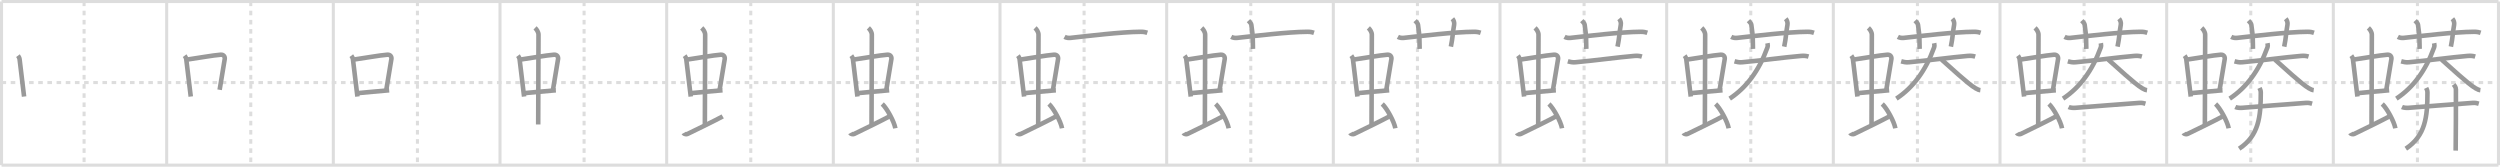<svg width="1635px" height="109px" viewBox="0 0 1635 109" xmlns="http://www.w3.org/2000/svg" xmlns:xlink="http://www.w3.org/1999/xlink" xml:space="preserve" version="1.1" baseProfile="full">
<line x1="1" y1="1" x2="1634" y2="1" style="stroke:#ddd;stroke-width:2"></line>
<line x1="1" y1="1" x2="1" y2="108" style="stroke:#ddd;stroke-width:2"></line>
<line x1="1" y1="108" x2="1634" y2="108" style="stroke:#ddd;stroke-width:2"></line>
<line x1="1634" y1="1" x2="1634" y2="108" style="stroke:#ddd;stroke-width:2"></line>
<line x1="109" y1="1" x2="109" y2="108" style="stroke:#ddd;stroke-width:2"></line>
<line x1="218" y1="1" x2="218" y2="108" style="stroke:#ddd;stroke-width:2"></line>
<line x1="327" y1="1" x2="327" y2="108" style="stroke:#ddd;stroke-width:2"></line>
<line x1="436" y1="1" x2="436" y2="108" style="stroke:#ddd;stroke-width:2"></line>
<line x1="545" y1="1" x2="545" y2="108" style="stroke:#ddd;stroke-width:2"></line>
<line x1="654" y1="1" x2="654" y2="108" style="stroke:#ddd;stroke-width:2"></line>
<line x1="763" y1="1" x2="763" y2="108" style="stroke:#ddd;stroke-width:2"></line>
<line x1="872" y1="1" x2="872" y2="108" style="stroke:#ddd;stroke-width:2"></line>
<line x1="981" y1="1" x2="981" y2="108" style="stroke:#ddd;stroke-width:2"></line>
<line x1="1090" y1="1" x2="1090" y2="108" style="stroke:#ddd;stroke-width:2"></line>
<line x1="1199" y1="1" x2="1199" y2="108" style="stroke:#ddd;stroke-width:2"></line>
<line x1="1308" y1="1" x2="1308" y2="108" style="stroke:#ddd;stroke-width:2"></line>
<line x1="1417" y1="1" x2="1417" y2="108" style="stroke:#ddd;stroke-width:2"></line>
<line x1="1526" y1="1" x2="1526" y2="108" style="stroke:#ddd;stroke-width:2"></line>
<line x1="1" y1="54" x2="1634" y2="54" style="stroke:#ddd;stroke-width:2;stroke-dasharray:3 3"></line>
<line x1="55" y1="1" x2="55" y2="108" style="stroke:#ddd;stroke-width:2;stroke-dasharray:3 3"></line>
<line x1="164" y1="1" x2="164" y2="108" style="stroke:#ddd;stroke-width:2;stroke-dasharray:3 3"></line>
<line x1="273" y1="1" x2="273" y2="108" style="stroke:#ddd;stroke-width:2;stroke-dasharray:3 3"></line>
<line x1="382" y1="1" x2="382" y2="108" style="stroke:#ddd;stroke-width:2;stroke-dasharray:3 3"></line>
<line x1="491" y1="1" x2="491" y2="108" style="stroke:#ddd;stroke-width:2;stroke-dasharray:3 3"></line>
<line x1="600" y1="1" x2="600" y2="108" style="stroke:#ddd;stroke-width:2;stroke-dasharray:3 3"></line>
<line x1="709" y1="1" x2="709" y2="108" style="stroke:#ddd;stroke-width:2;stroke-dasharray:3 3"></line>
<line x1="818" y1="1" x2="818" y2="108" style="stroke:#ddd;stroke-width:2;stroke-dasharray:3 3"></line>
<line x1="927" y1="1" x2="927" y2="108" style="stroke:#ddd;stroke-width:2;stroke-dasharray:3 3"></line>
<line x1="1036" y1="1" x2="1036" y2="108" style="stroke:#ddd;stroke-width:2;stroke-dasharray:3 3"></line>
<line x1="1145" y1="1" x2="1145" y2="108" style="stroke:#ddd;stroke-width:2;stroke-dasharray:3 3"></line>
<line x1="1254" y1="1" x2="1254" y2="108" style="stroke:#ddd;stroke-width:2;stroke-dasharray:3 3"></line>
<line x1="1363" y1="1" x2="1363" y2="108" style="stroke:#ddd;stroke-width:2;stroke-dasharray:3 3"></line>
<line x1="1472" y1="1" x2="1472" y2="108" style="stroke:#ddd;stroke-width:2;stroke-dasharray:3 3"></line>
<line x1="1581" y1="1" x2="1581" y2="108" style="stroke:#ddd;stroke-width:2;stroke-dasharray:3 3"></line>
<path d="M11.76,36.4c0.43,0.57,0.96,1.56,1.05,2.3c0.82,6.45,1.76,14.81,2.94,24.45" style="fill:none;stroke:#999;stroke-width:3"></path>

<path d="M120.76,36.4c0.43,0.57,0.96,1.56,1.05,2.3c0.82,6.45,1.76,14.81,2.94,24.45" style="fill:none;stroke:#999;stroke-width:3"></path>
<path d="M122.22,38.98c6.93-0.97,17.11-2.83,22.13-3.2c1.96-0.14,2.86,1.38,2.62,2.83c-0.83,4.98-1.98,11.84-3.33,20.12" style="fill:none;stroke:#999;stroke-width:3"></path>

<path d="M229.76,36.4c0.43,0.57,0.96,1.56,1.05,2.3c0.82,6.45,1.76,14.81,2.94,24.45" style="fill:none;stroke:#999;stroke-width:3"></path>
<path d="M231.22,38.98c6.93-0.97,17.11-2.83,22.13-3.2c1.96-0.14,2.86,1.38,2.62,2.83c-0.83,4.98-1.98,11.84-3.33,20.12" style="fill:none;stroke:#999;stroke-width:3"></path>
<path d="M233.76,60.93c7.74-0.68,11.99-1.18,20.76-1.89" style="fill:none;stroke:#999;stroke-width:3"></path>

<path d="M338.76,36.4c0.43,0.57,0.96,1.56,1.05,2.3c0.82,6.45,1.76,14.81,2.94,24.45" style="fill:none;stroke:#999;stroke-width:3"></path>
<path d="M340.22,38.98c6.93-0.97,17.11-2.83,22.13-3.2c1.96-0.14,2.86,1.38,2.62,2.83c-0.83,4.98-1.98,11.84-3.33,20.12" style="fill:none;stroke:#999;stroke-width:3"></path>
<path d="M342.76,60.93c7.74-0.68,11.99-1.18,20.76-1.89" style="fill:none;stroke:#999;stroke-width:3"></path>
<path d="M349.92,18.25c1.08,1,2.26,2.75,2.26,4.47c0,4.78-0.2,45.28-0.2,58.66" style="fill:none;stroke:#999;stroke-width:3"></path>

<path d="M447.76,36.4c0.43,0.57,0.96,1.56,1.05,2.3c0.82,6.45,1.76,14.81,2.94,24.45" style="fill:none;stroke:#999;stroke-width:3"></path>
<path d="M449.22,38.98c6.93-0.97,17.11-2.83,22.13-3.2c1.96-0.14,2.86,1.38,2.62,2.83c-0.83,4.98-1.98,11.84-3.33,20.12" style="fill:none;stroke:#999;stroke-width:3"></path>
<path d="M451.76,60.93c7.74-0.68,11.99-1.18,20.76-1.89" style="fill:none;stroke:#999;stroke-width:3"></path>
<path d="M458.92,18.25c1.08,1,2.26,2.75,2.26,4.47c0,4.78-0.2,45.28-0.2,58.66" style="fill:none;stroke:#999;stroke-width:3"></path>
<path d="M447.07,87c0.49,0.89,2.01,0.86,2.5,0.63c0.49-0.22,20.03-9.73,23.07-11.51" style="fill:none;stroke:#999;stroke-width:3"></path>

<path d="M556.76,36.4c0.43,0.57,0.96,1.56,1.05,2.3c0.82,6.45,1.76,14.81,2.94,24.45" style="fill:none;stroke:#999;stroke-width:3"></path>
<path d="M558.22,38.98c6.93-0.97,17.11-2.83,22.13-3.2c1.96-0.14,2.86,1.38,2.62,2.83c-0.83,4.98-1.98,11.84-3.33,20.12" style="fill:none;stroke:#999;stroke-width:3"></path>
<path d="M560.76,60.93c7.74-0.68,11.99-1.18,20.76-1.89" style="fill:none;stroke:#999;stroke-width:3"></path>
<path d="M567.92,18.25c1.08,1,2.26,2.75,2.26,4.47c0,4.78-0.2,45.28-0.2,58.66" style="fill:none;stroke:#999;stroke-width:3"></path>
<path d="M556.07,87c0.49,0.89,2.01,0.86,2.5,0.63c0.49-0.22,20.03-9.73,23.07-11.51" style="fill:none;stroke:#999;stroke-width:3"></path>
<path d="M577.0,68c3.02,2.81,7.8,11.53,8.56,15.89" style="fill:none;stroke:#999;stroke-width:3"></path>

<path d="M665.76,36.4c0.43,0.57,0.96,1.56,1.05,2.3c0.82,6.45,1.76,14.81,2.94,24.45" style="fill:none;stroke:#999;stroke-width:3"></path>
<path d="M667.22,38.98c6.93-0.97,17.11-2.83,22.13-3.2c1.96-0.14,2.86,1.38,2.62,2.83c-0.83,4.98-1.98,11.84-3.33,20.12" style="fill:none;stroke:#999;stroke-width:3"></path>
<path d="M669.76,60.93c7.74-0.68,11.99-1.18,20.76-1.89" style="fill:none;stroke:#999;stroke-width:3"></path>
<path d="M676.92,18.25c1.08,1,2.26,2.75,2.26,4.47c0,4.78-0.2,45.28-0.2,58.66" style="fill:none;stroke:#999;stroke-width:3"></path>
<path d="M665.07,87c0.49,0.89,2.01,0.86,2.5,0.63c0.49-0.22,20.03-9.73,23.07-11.51" style="fill:none;stroke:#999;stroke-width:3"></path>
<path d="M686.0,68c3.02,2.81,7.8,11.53,8.56,15.89" style="fill:none;stroke:#999;stroke-width:3"></path>
<path d="M696.21,24.1c1.23,0.67,2.66,0.8,3.9,0.67c11.31-1.22,32.89-3.89,45.93-3.98c2.05-0.01,3.28,0.32,4.31,0.65" style="fill:none;stroke:#999;stroke-width:3"></path>

<path d="M774.76,36.4c0.43,0.57,0.96,1.56,1.05,2.3c0.82,6.45,1.76,14.81,2.94,24.45" style="fill:none;stroke:#999;stroke-width:3"></path>
<path d="M776.22,38.98c6.93-0.97,17.11-2.83,22.13-3.2c1.96-0.14,2.86,1.38,2.62,2.83c-0.83,4.98-1.98,11.84-3.33,20.12" style="fill:none;stroke:#999;stroke-width:3"></path>
<path d="M778.76,60.93c7.74-0.68,11.99-1.18,20.76-1.89" style="fill:none;stroke:#999;stroke-width:3"></path>
<path d="M785.92,18.25c1.08,1,2.26,2.75,2.26,4.47c0,4.78-0.2,45.28-0.2,58.66" style="fill:none;stroke:#999;stroke-width:3"></path>
<path d="M774.07,87c0.49,0.89,2.01,0.86,2.5,0.63c0.49-0.22,20.03-9.73,23.07-11.51" style="fill:none;stroke:#999;stroke-width:3"></path>
<path d="M795.0,68c3.02,2.81,7.8,11.53,8.56,15.89" style="fill:none;stroke:#999;stroke-width:3"></path>
<path d="M805.21,24.1c1.23,0.67,2.66,0.8,3.9,0.67c11.31-1.22,32.89-3.89,45.93-3.98c2.05-0.01,3.28,0.32,4.31,0.65" style="fill:none;stroke:#999;stroke-width:3"></path>
<path d="M816.51,13.5c1.31,1.43,1.73,1.87,1.87,2.75c1.31,8.25,0.86,12,1.06,15.75" style="fill:none;stroke:#999;stroke-width:3"></path>

<path d="M883.76,36.4c0.43,0.57,0.96,1.56,1.05,2.3c0.82,6.45,1.76,14.81,2.94,24.45" style="fill:none;stroke:#999;stroke-width:3"></path>
<path d="M885.22,38.98c6.93-0.97,17.11-2.83,22.13-3.2c1.96-0.14,2.86,1.38,2.62,2.83c-0.83,4.98-1.98,11.84-3.33,20.12" style="fill:none;stroke:#999;stroke-width:3"></path>
<path d="M887.76,60.93c7.74-0.68,11.99-1.18,20.76-1.89" style="fill:none;stroke:#999;stroke-width:3"></path>
<path d="M894.92,18.25c1.08,1,2.26,2.75,2.26,4.47c0,4.78-0.2,45.28-0.2,58.66" style="fill:none;stroke:#999;stroke-width:3"></path>
<path d="M883.07,87c0.49,0.89,2.01,0.86,2.5,0.63c0.49-0.22,20.03-9.73,23.07-11.51" style="fill:none;stroke:#999;stroke-width:3"></path>
<path d="M904.0,68c3.02,2.81,7.8,11.53,8.56,15.89" style="fill:none;stroke:#999;stroke-width:3"></path>
<path d="M914.21,24.1c1.23,0.67,2.66,0.8,3.9,0.67c11.31-1.22,32.89-3.89,45.93-3.98c2.05-0.01,3.28,0.32,4.31,0.65" style="fill:none;stroke:#999;stroke-width:3"></path>
<path d="M925.51,13.5c1.31,1.43,1.73,1.87,1.87,2.75c1.31,8.25,0.86,12,1.06,15.75" style="fill:none;stroke:#999;stroke-width:3"></path>
<path d="M949.87,12.25c0.84,1,1.4,2.52,1.12,4c-0.84,4.5-0.91,8.5-2.12,14.25" style="fill:none;stroke:#999;stroke-width:3"></path>

<path d="M992.76,36.4c0.43,0.57,0.96,1.56,1.05,2.3c0.82,6.45,1.76,14.81,2.94,24.45" style="fill:none;stroke:#999;stroke-width:3"></path>
<path d="M994.22,38.98c6.93-0.97,17.11-2.83,22.13-3.2c1.96-0.14,2.86,1.38,2.62,2.83c-0.83,4.98-1.98,11.84-3.33,20.12" style="fill:none;stroke:#999;stroke-width:3"></path>
<path d="M996.76,60.93c7.74-0.68,11.99-1.18,20.76-1.89" style="fill:none;stroke:#999;stroke-width:3"></path>
<path d="M1003.92,18.25c1.08,1,2.26,2.75,2.26,4.47c0,4.78-0.2,45.28-0.2,58.66" style="fill:none;stroke:#999;stroke-width:3"></path>
<path d="M992.07,87c0.49,0.89,2.01,0.86,2.5,0.63c0.49-0.22,20.03-9.73,23.07-11.51" style="fill:none;stroke:#999;stroke-width:3"></path>
<path d="M1013.0,68c3.02,2.81,7.8,11.53,8.56,15.89" style="fill:none;stroke:#999;stroke-width:3"></path>
<path d="M1023.21,24.1c1.23,0.67,2.66,0.8,3.9,0.67c11.31-1.22,32.89-3.89,45.93-3.98c2.05-0.01,3.28,0.32,4.31,0.65" style="fill:none;stroke:#999;stroke-width:3"></path>
<path d="M1034.51,13.5c1.31,1.43,1.73,1.87,1.87,2.75c1.31,8.25,0.86,12,1.06,15.75" style="fill:none;stroke:#999;stroke-width:3"></path>
<path d="M1058.87,12.25c0.84,1,1.4,2.52,1.12,4c-0.84,4.5-0.91,8.5-2.12,14.25" style="fill:none;stroke:#999;stroke-width:3"></path>
<path d="M1025.37,40.11c1.4,0.39,3.08,0.77,4.88,0.61c13.57-1.22,27.62-3.22,38.48-4.14c1.87-0.16,3.37-0.08,5.06,0.42" style="fill:none;stroke:#999;stroke-width:3"></path>

<path d="M1101.76,36.4c0.43,0.57,0.96,1.56,1.05,2.3c0.82,6.45,1.76,14.81,2.94,24.45" style="fill:none;stroke:#999;stroke-width:3"></path>
<path d="M1103.22,38.98c6.93-0.97,17.11-2.83,22.13-3.2c1.96-0.14,2.86,1.38,2.62,2.83c-0.83,4.98-1.98,11.84-3.33,20.12" style="fill:none;stroke:#999;stroke-width:3"></path>
<path d="M1105.76,60.93c7.74-0.68,11.99-1.18,20.76-1.89" style="fill:none;stroke:#999;stroke-width:3"></path>
<path d="M1112.92,18.25c1.08,1,2.26,2.75,2.26,4.47c0,4.78-0.2,45.28-0.2,58.66" style="fill:none;stroke:#999;stroke-width:3"></path>
<path d="M1101.07,87c0.49,0.89,2.01,0.86,2.5,0.63c0.49-0.22,20.03-9.73,23.07-11.51" style="fill:none;stroke:#999;stroke-width:3"></path>
<path d="M1122.0,68c3.02,2.81,7.8,11.53,8.56,15.89" style="fill:none;stroke:#999;stroke-width:3"></path>
<path d="M1132.21,24.1c1.23,0.67,2.66,0.8,3.9,0.67c11.31-1.22,32.89-3.89,45.93-3.98c2.05-0.01,3.28,0.32,4.31,0.65" style="fill:none;stroke:#999;stroke-width:3"></path>
<path d="M1143.51,13.5c1.31,1.43,1.73,1.87,1.87,2.75c1.31,8.25,0.86,12,1.06,15.75" style="fill:none;stroke:#999;stroke-width:3"></path>
<path d="M1167.87,12.25c0.84,1,1.4,2.52,1.12,4c-0.84,4.5-0.91,8.5-2.12,14.25" style="fill:none;stroke:#999;stroke-width:3"></path>
<path d="M1134.37,40.11c1.4,0.39,3.08,0.77,4.88,0.61c13.57-1.22,27.62-3.22,38.48-4.14c1.87-0.16,3.37-0.08,5.06,0.42" style="fill:none;stroke:#999;stroke-width:3"></path>
<path d="M1155.95,28.25c0.24,1.21,0.24,1.95-0.11,2.93c-5.54,15.3-13.87,26.23-24.62,33.32" style="fill:none;stroke:#999;stroke-width:3"></path>

<path d="M1210.76,36.4c0.43,0.57,0.96,1.56,1.05,2.3c0.82,6.45,1.76,14.81,2.94,24.45" style="fill:none;stroke:#999;stroke-width:3"></path>
<path d="M1212.22,38.98c6.93-0.97,17.11-2.83,22.13-3.2c1.96-0.14,2.86,1.38,2.62,2.83c-0.83,4.98-1.98,11.84-3.33,20.12" style="fill:none;stroke:#999;stroke-width:3"></path>
<path d="M1214.76,60.93c7.74-0.68,11.99-1.18,20.76-1.89" style="fill:none;stroke:#999;stroke-width:3"></path>
<path d="M1221.92,18.25c1.08,1,2.26,2.75,2.26,4.47c0,4.78-0.2,45.28-0.2,58.66" style="fill:none;stroke:#999;stroke-width:3"></path>
<path d="M1210.07,87c0.49,0.89,2.01,0.86,2.5,0.63c0.49-0.22,20.03-9.73,23.07-11.51" style="fill:none;stroke:#999;stroke-width:3"></path>
<path d="M1231.0,68c3.02,2.81,7.8,11.53,8.56,15.89" style="fill:none;stroke:#999;stroke-width:3"></path>
<path d="M1241.21,24.1c1.23,0.67,2.66,0.8,3.9,0.67c11.31-1.22,32.89-3.89,45.93-3.98c2.05-0.01,3.28,0.32,4.31,0.65" style="fill:none;stroke:#999;stroke-width:3"></path>
<path d="M1252.51,13.5c1.31,1.43,1.73,1.87,1.87,2.75c1.31,8.25,0.86,12,1.06,15.75" style="fill:none;stroke:#999;stroke-width:3"></path>
<path d="M1276.87,12.25c0.84,1,1.4,2.52,1.12,4c-0.84,4.5-0.91,8.5-2.12,14.25" style="fill:none;stroke:#999;stroke-width:3"></path>
<path d="M1243.37,40.11c1.4,0.39,3.08,0.77,4.88,0.61c13.57-1.22,27.62-3.22,38.48-4.14c1.87-0.16,3.37-0.08,5.06,0.42" style="fill:none;stroke:#999;stroke-width:3"></path>
<path d="M1264.95,28.25c0.24,1.21,0.24,1.95-0.11,2.93c-5.54,15.3-13.87,26.23-24.62,33.32" style="fill:none;stroke:#999;stroke-width:3"></path>
<path d="M1269.81,39c5.13,4.44,17.09,15.77,22.21,18.74c1.74,1.01,2.35,1.16,3.14,1.26" style="fill:none;stroke:#999;stroke-width:3"></path>

<path d="M1319.76,36.4c0.43,0.57,0.96,1.56,1.05,2.3c0.82,6.45,1.76,14.81,2.94,24.45" style="fill:none;stroke:#999;stroke-width:3"></path>
<path d="M1321.22,38.98c6.93-0.97,17.11-2.83,22.13-3.2c1.96-0.14,2.86,1.38,2.62,2.83c-0.83,4.98-1.98,11.84-3.33,20.12" style="fill:none;stroke:#999;stroke-width:3"></path>
<path d="M1323.76,60.93c7.74-0.68,11.99-1.18,20.76-1.89" style="fill:none;stroke:#999;stroke-width:3"></path>
<path d="M1330.92,18.25c1.08,1,2.26,2.75,2.26,4.47c0,4.78-0.2,45.28-0.2,58.66" style="fill:none;stroke:#999;stroke-width:3"></path>
<path d="M1319.07,87c0.49,0.89,2.01,0.86,2.5,0.63c0.49-0.22,20.03-9.73,23.07-11.51" style="fill:none;stroke:#999;stroke-width:3"></path>
<path d="M1340.0,68c3.02,2.81,7.8,11.53,8.56,15.89" style="fill:none;stroke:#999;stroke-width:3"></path>
<path d="M1350.21,24.1c1.23,0.67,2.66,0.8,3.9,0.67c11.31-1.22,32.89-3.89,45.93-3.98c2.05-0.01,3.28,0.32,4.31,0.65" style="fill:none;stroke:#999;stroke-width:3"></path>
<path d="M1361.51,13.5c1.31,1.43,1.73,1.87,1.87,2.75c1.31,8.25,0.86,12,1.06,15.75" style="fill:none;stroke:#999;stroke-width:3"></path>
<path d="M1385.87,12.25c0.84,1,1.4,2.52,1.12,4c-0.84,4.5-0.91,8.5-2.12,14.25" style="fill:none;stroke:#999;stroke-width:3"></path>
<path d="M1352.37,40.11c1.4,0.39,3.08,0.77,4.88,0.61c13.57-1.22,27.62-3.22,38.48-4.14c1.87-0.16,3.37-0.08,5.06,0.42" style="fill:none;stroke:#999;stroke-width:3"></path>
<path d="M1373.95,28.25c0.24,1.21,0.24,1.95-0.11,2.93c-5.54,15.3-13.87,26.23-24.62,33.32" style="fill:none;stroke:#999;stroke-width:3"></path>
<path d="M1378.81,39c5.13,4.44,17.09,15.77,22.21,18.74c1.74,1.01,2.35,1.16,3.14,1.26" style="fill:none;stroke:#999;stroke-width:3"></path>
<path d="M1352.88,69.98c1.14,0.54,3.22,0.63,4.36,0.54c11.84-0.91,28.26-2.27,41.91-3.23c1.89-0.13,3.03,0.26,3.98,0.53" style="fill:none;stroke:#999;stroke-width:3"></path>

<path d="M1428.76,36.4c0.43,0.57,0.96,1.56,1.05,2.3c0.82,6.45,1.76,14.81,2.94,24.45" style="fill:none;stroke:#999;stroke-width:3"></path>
<path d="M1430.22,38.98c6.93-0.97,17.11-2.83,22.13-3.2c1.96-0.14,2.86,1.38,2.62,2.83c-0.83,4.98-1.98,11.84-3.33,20.12" style="fill:none;stroke:#999;stroke-width:3"></path>
<path d="M1432.76,60.93c7.74-0.68,11.99-1.18,20.76-1.89" style="fill:none;stroke:#999;stroke-width:3"></path>
<path d="M1439.92,18.25c1.08,1,2.26,2.75,2.26,4.47c0,4.78-0.2,45.28-0.2,58.66" style="fill:none;stroke:#999;stroke-width:3"></path>
<path d="M1428.07,87c0.49,0.89,2.01,0.86,2.5,0.63c0.49-0.22,20.03-9.73,23.07-11.51" style="fill:none;stroke:#999;stroke-width:3"></path>
<path d="M1449.0,68c3.02,2.81,7.8,11.53,8.56,15.89" style="fill:none;stroke:#999;stroke-width:3"></path>
<path d="M1459.21,24.1c1.23,0.67,2.66,0.8,3.9,0.67c11.31-1.22,32.89-3.89,45.93-3.98c2.05-0.01,3.28,0.32,4.31,0.65" style="fill:none;stroke:#999;stroke-width:3"></path>
<path d="M1470.51,13.5c1.31,1.43,1.73,1.87,1.87,2.75c1.31,8.25,0.86,12,1.06,15.75" style="fill:none;stroke:#999;stroke-width:3"></path>
<path d="M1494.87,12.25c0.84,1,1.4,2.52,1.12,4c-0.84,4.5-0.91,8.5-2.12,14.25" style="fill:none;stroke:#999;stroke-width:3"></path>
<path d="M1461.37,40.11c1.4,0.39,3.08,0.77,4.88,0.61c13.57-1.22,27.62-3.22,38.48-4.14c1.87-0.16,3.37-0.08,5.06,0.42" style="fill:none;stroke:#999;stroke-width:3"></path>
<path d="M1482.95,28.25c0.24,1.21,0.24,1.95-0.11,2.93c-5.54,15.3-13.87,26.23-24.62,33.32" style="fill:none;stroke:#999;stroke-width:3"></path>
<path d="M1487.81,39c5.13,4.44,17.09,15.77,22.21,18.74c1.74,1.01,2.35,1.16,3.14,1.26" style="fill:none;stroke:#999;stroke-width:3"></path>
<path d="M1461.88,69.98c1.14,0.54,3.22,0.63,4.36,0.54c11.84-0.91,28.26-2.27,41.91-3.23c1.89-0.13,3.03,0.26,3.98,0.53" style="fill:none;stroke:#999;stroke-width:3"></path>
<path d="M1477.72,57.5c0.41,0.85,0.83,1.74,0.83,2.99c0,16.01-1.3,28.26-14.15,36.76" style="fill:none;stroke:#999;stroke-width:3"></path>

<path d="M1537.76,36.4c0.43,0.57,0.96,1.56,1.05,2.3c0.82,6.45,1.76,14.81,2.94,24.45" style="fill:none;stroke:#999;stroke-width:3"></path>
<path d="M1539.22,38.98c6.93-0.97,17.11-2.83,22.13-3.2c1.96-0.14,2.86,1.38,2.62,2.83c-0.83,4.98-1.98,11.84-3.33,20.12" style="fill:none;stroke:#999;stroke-width:3"></path>
<path d="M1541.76,60.93c7.74-0.68,11.99-1.18,20.76-1.89" style="fill:none;stroke:#999;stroke-width:3"></path>
<path d="M1548.92,18.25c1.08,1,2.26,2.75,2.26,4.47c0,4.78-0.2,45.28-0.2,58.66" style="fill:none;stroke:#999;stroke-width:3"></path>
<path d="M1537.07,87c0.49,0.89,2.01,0.86,2.5,0.63c0.49-0.22,20.03-9.73,23.07-11.51" style="fill:none;stroke:#999;stroke-width:3"></path>
<path d="M1558.0,68c3.02,2.81,7.8,11.53,8.56,15.89" style="fill:none;stroke:#999;stroke-width:3"></path>
<path d="M1568.21,24.1c1.23,0.67,2.66,0.8,3.9,0.67c11.31-1.22,32.89-3.89,45.93-3.98c2.05-0.01,3.28,0.32,4.31,0.65" style="fill:none;stroke:#999;stroke-width:3"></path>
<path d="M1579.51,13.5c1.31,1.43,1.73,1.87,1.87,2.75c1.31,8.25,0.86,12,1.06,15.75" style="fill:none;stroke:#999;stroke-width:3"></path>
<path d="M1603.87,12.25c0.84,1,1.4,2.52,1.12,4c-0.84,4.5-0.91,8.5-2.12,14.25" style="fill:none;stroke:#999;stroke-width:3"></path>
<path d="M1570.37,40.11c1.4,0.39,3.08,0.77,4.88,0.61c13.57-1.22,27.62-3.22,38.48-4.14c1.87-0.16,3.37-0.08,5.06,0.42" style="fill:none;stroke:#999;stroke-width:3"></path>
<path d="M1591.95,28.25c0.24,1.21,0.24,1.95-0.11,2.93c-5.54,15.3-13.87,26.23-24.62,33.32" style="fill:none;stroke:#999;stroke-width:3"></path>
<path d="M1596.81,39c5.13,4.44,17.09,15.77,22.21,18.74c1.74,1.01,2.35,1.16,3.14,1.26" style="fill:none;stroke:#999;stroke-width:3"></path>
<path d="M1570.88,69.98c1.14,0.54,3.22,0.63,4.36,0.54c11.84-0.91,28.26-2.27,41.91-3.23c1.89-0.13,3.03,0.26,3.98,0.53" style="fill:none;stroke:#999;stroke-width:3"></path>
<path d="M1586.72,57.5c0.41,0.85,0.83,1.74,0.83,2.99c0,16.01-1.3,28.26-14.15,36.76" style="fill:none;stroke:#999;stroke-width:3"></path>
<path d="M1604.7,55.25c0.52,0.72,1.47,1.75,1.47,3.25c0,6.75,0,33.75-0.16,40" style="fill:none;stroke:#999;stroke-width:3"></path>

</svg>